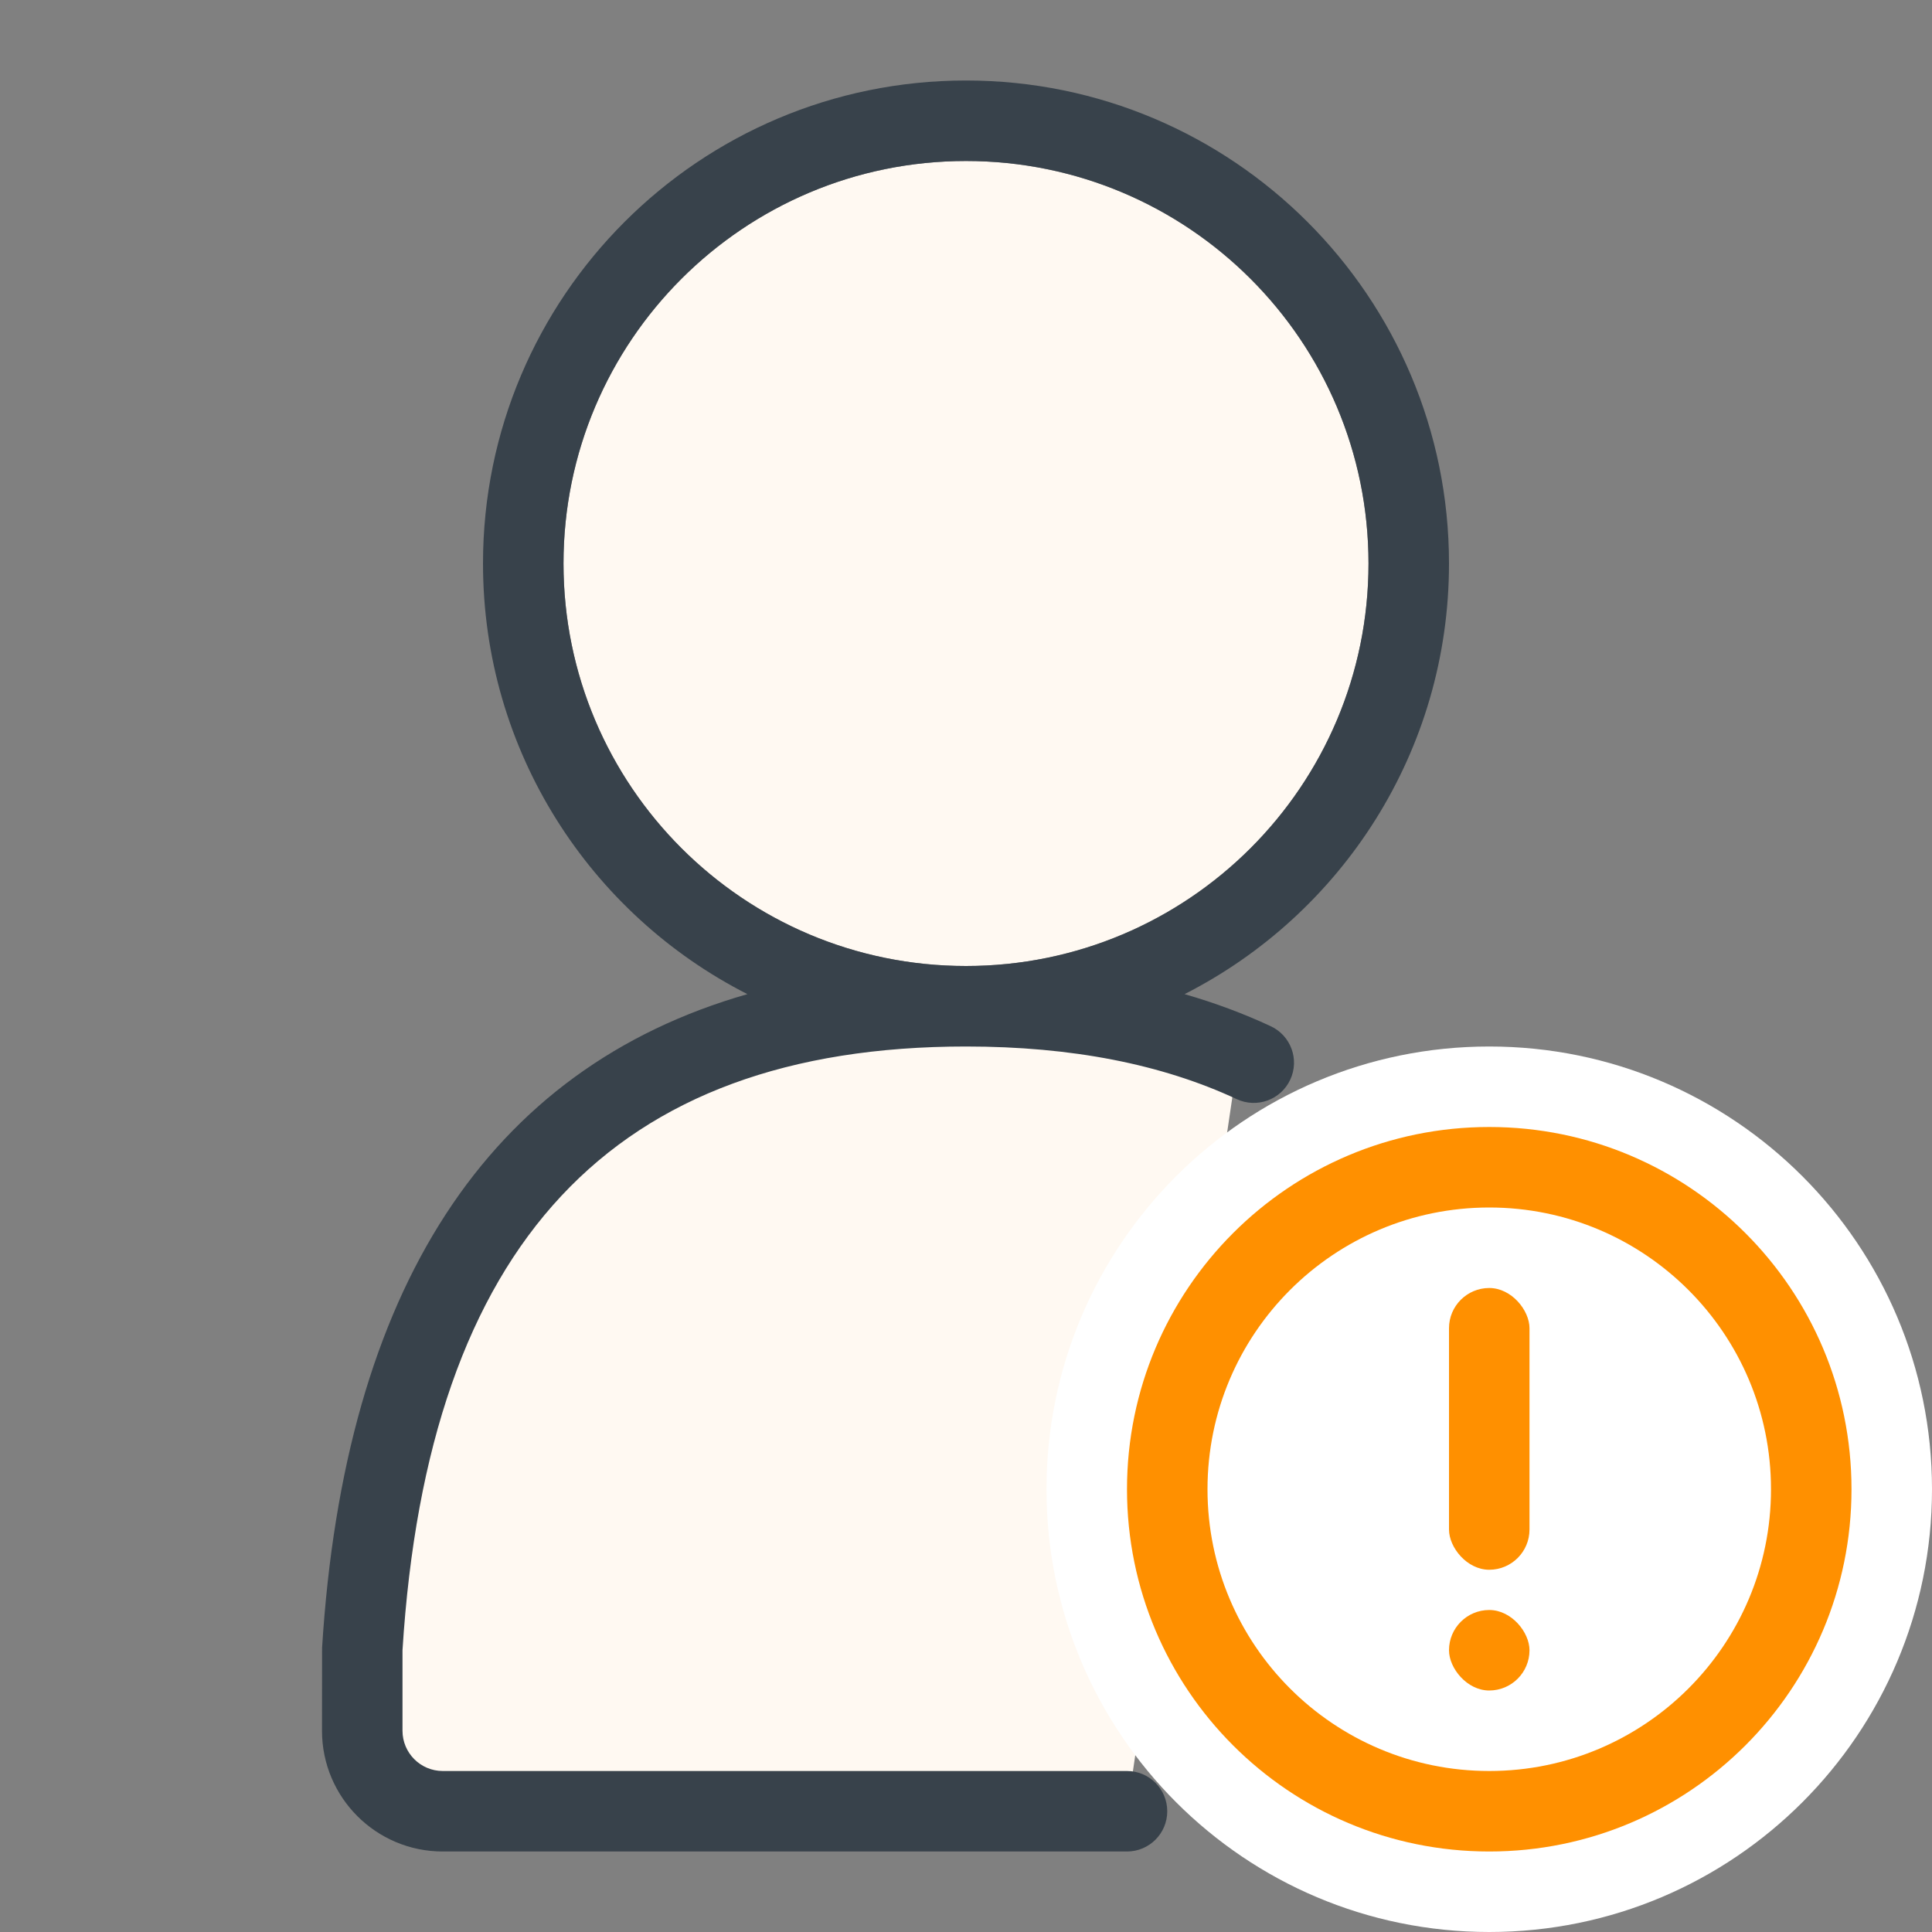 <svg width="48" height="48" viewBox="0 0 48 48" fill="none" xmlns="http://www.w3.org/2000/svg">
    <rect x="0" y="0" width="48" height="48" fill="#808080" stroke="none"/>
    <path d="M24 25C26.59 25 28.846 25.411 30.769 26.232L28 45H11C9.895 45 9 44.105 9 43V41C9.667 30.333 14.667 25 24 25ZM24 4C29.523 4 34 8.477 34 14C34 19.523 29.523 24 24 24C18.477 24 14 19.523 14 14C14 8.477 18.477 4 24 4Z" fill="#FFF9F2"/>
    <path d="M24 2C30.627 2 36 7.373 36 14C36 18.672 33.328 22.717 29.43 24.699C30.181 24.915 30.895 25.181 31.571 25.496C32.072 25.73 32.289 26.324 32.056 26.824C31.822 27.325 31.227 27.541 30.727 27.308C28.864 26.439 26.624 26 24 26C15.225 26 10.633 30.897 10 41V43C10 43.552 10.448 44 11 44H28C28.552 44 29 44.448 29 45C29 45.552 28.552 46 28 46H11C9.343 46 8 44.657 8 43L8.002 40.938C8.559 32.02 12.121 26.544 18.569 24.699C14.672 22.717 12 18.672 12 14C12 7.373 17.373 2 24 2ZM24 4C18.477 4 14 8.477 14 14C14 19.523 18.477 24 24 24C29.523 24 34 19.523 34 14C34 8.477 29.523 4 24 4Z" fill="#38424B"/>
    <path fill-rule="evenodd" clip-rule="evenodd" d="M37 48C30.925 48 26 43.075 26 37C26 30.925 30.925 26 37 26C43.075 26 48 30.925 48 37C48 43.075 43.075 48 37 48Z" fill="white"/>
    <path fill-rule="evenodd" clip-rule="evenodd" d="M37 46C32.029 46 28 41.971 28 37C28 32.029 32.029 28 37 28C41.971 28 46 32.029 46 37C46 41.971 41.971 46 37 46Z" fill="#FF9000"/>
    <path d="M37 30C40.866 30 44 33.134 44 37C44 40.866 40.866 44 37 44C33.134 44 30 40.866 30 37C30 33.134 33.134 30 37 30Z" fill="white"/>
    <rect x="36" y="32" width="2" height="7" rx="1" fill="#FF9000"/>
    <rect x="36" y="40" width="2" height="2" rx="1" fill="#FF9000"/>
</svg>
